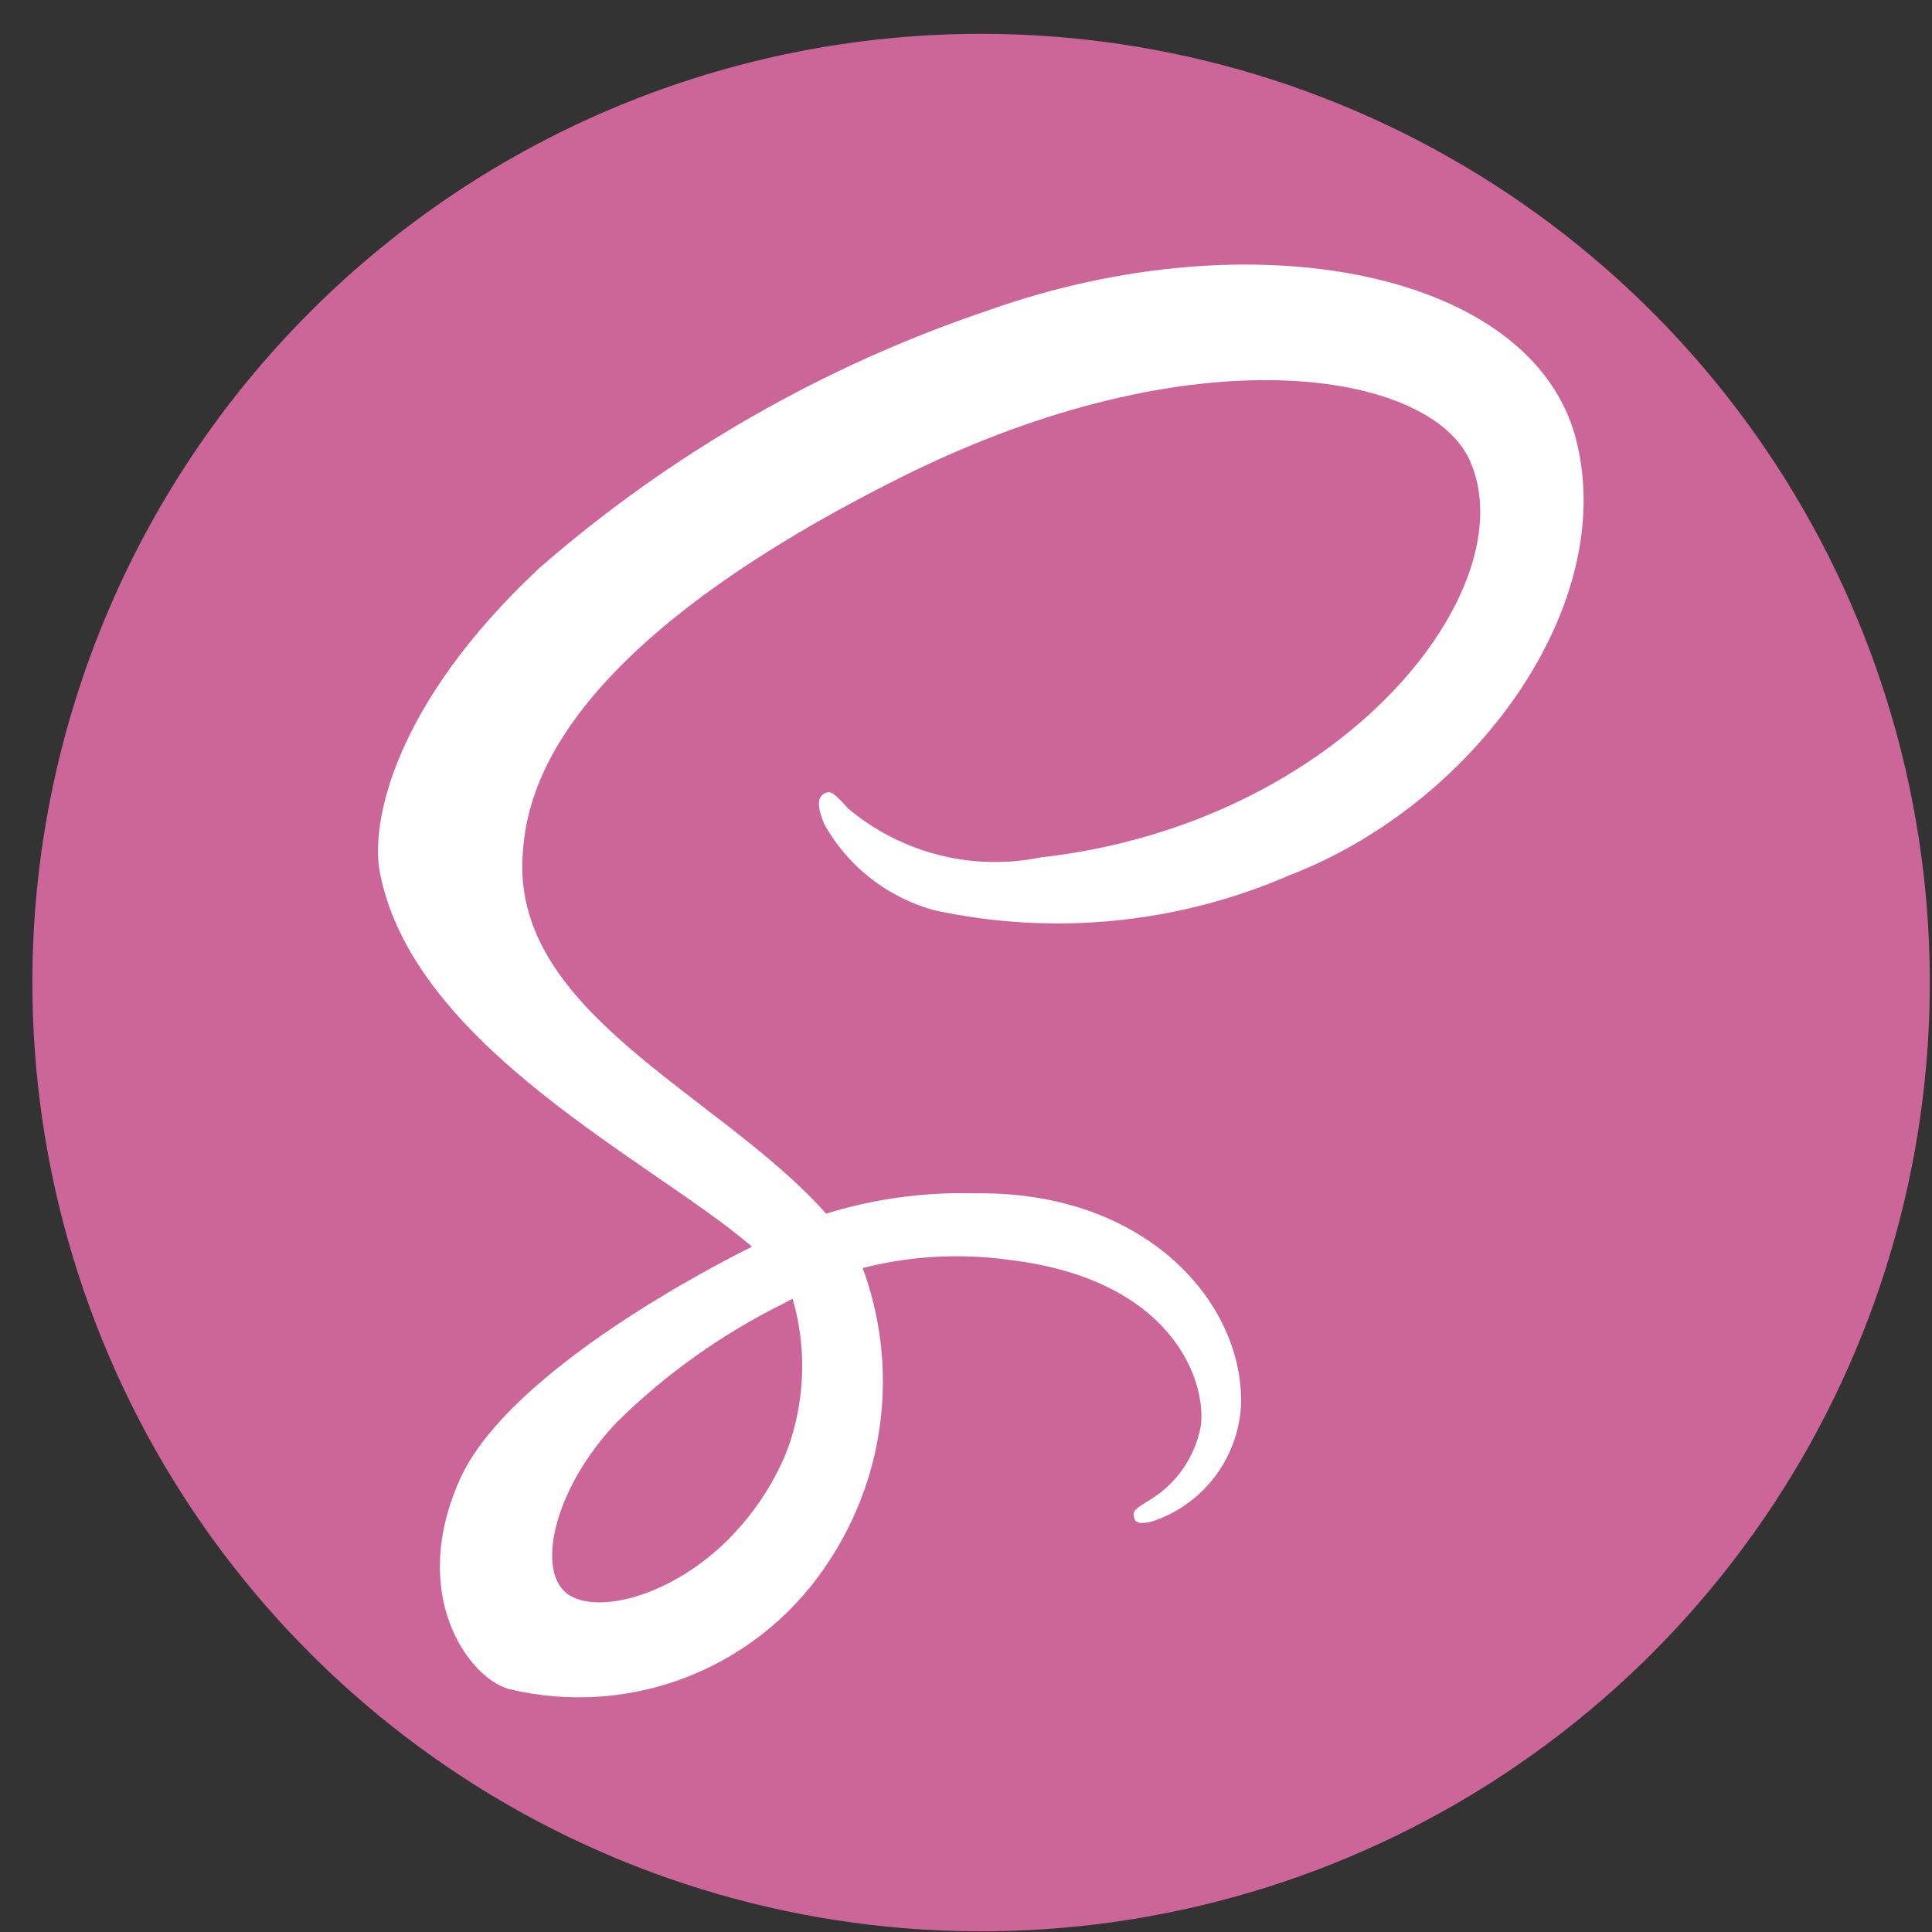 <svg width="37" height="37" viewBox="0 0 37 37" fill="none" xmlns="http://www.w3.org/2000/svg">
<rect x="0" y="0" width="37" height="37" fill="#333333" stroke="none"/>
<path fill-rule="evenodd" clip-rule="evenodd" d="M18.789 0.648C22.383 0.648 25.896 1.714 28.884 3.711C31.872 5.707 34.2 8.545 35.575 11.865C36.951 15.185 37.31 18.838 36.609 22.362C35.908 25.887 34.178 29.124 31.637 31.665C29.096 34.206 25.858 35.937 22.334 36.638C18.809 37.339 15.156 36.979 11.836 35.604C8.516 34.229 5.679 31.9 3.682 28.912C1.686 25.924 0.62 22.411 0.62 18.818C0.62 13.999 2.534 9.377 5.942 5.97C9.349 2.563 13.971 0.648 18.789 0.648Z" fill="#CC6699"/>
<path d="M30.186 8.425C29.364 5.199 24.013 4.142 18.949 5.936C15.777 7.002 12.847 8.682 10.326 10.882C7.537 13.49 7.092 15.762 7.275 16.71C7.924 20.059 12.509 22.247 14.395 23.87V23.879C13.839 24.153 9.769 26.215 8.814 28.318C7.81 30.54 8.974 32.133 9.746 32.347C10.905 32.627 12.123 32.536 13.228 32.088C14.333 31.64 15.27 30.857 15.908 29.849C16.435 29.033 16.765 28.105 16.871 27.139C16.977 26.173 16.857 25.196 16.521 24.284C17.429 24.053 18.373 23.999 19.302 24.125C22.489 24.497 23.115 26.487 22.995 27.32C22.939 27.616 22.82 27.897 22.645 28.144C22.471 28.39 22.245 28.596 21.984 28.747C21.761 28.886 21.692 28.933 21.712 29.037C21.739 29.186 21.842 29.181 22.032 29.148C22.511 28.998 22.933 28.705 23.243 28.31C23.552 27.914 23.735 27.434 23.766 26.933C23.843 24.986 21.973 22.798 18.661 22.854C17.699 22.827 16.739 22.958 15.82 23.243C15.774 23.191 15.727 23.139 15.68 23.088C13.632 20.904 9.847 19.358 10.007 16.421C10.065 15.353 10.437 12.542 17.275 9.131C22.881 6.337 27.369 7.107 28.145 8.811C29.253 11.245 25.747 15.768 19.925 16.421C19.281 16.552 18.617 16.536 17.98 16.374C17.344 16.213 16.752 15.91 16.248 15.489C15.942 15.152 15.896 15.137 15.782 15.2C15.597 15.302 15.715 15.601 15.782 15.777C16.005 16.179 16.306 16.532 16.667 16.816C17.029 17.1 17.443 17.309 17.886 17.431C20.175 17.928 22.562 17.692 24.71 16.756C28.241 15.394 30.995 11.598 30.186 8.425ZM15.179 24.87C15.437 25.758 15.423 26.703 15.141 27.585C15.111 27.676 15.078 27.767 15.041 27.857C15.005 27.947 14.965 28.034 14.923 28.117C14.705 28.564 14.422 28.976 14.083 29.34C13.028 30.492 11.553 30.928 10.921 30.56C10.238 30.165 10.579 28.541 11.803 27.247C12.743 26.317 13.828 25.545 15.014 24.96L15.179 24.87Z" fill="white"/>
</svg>
